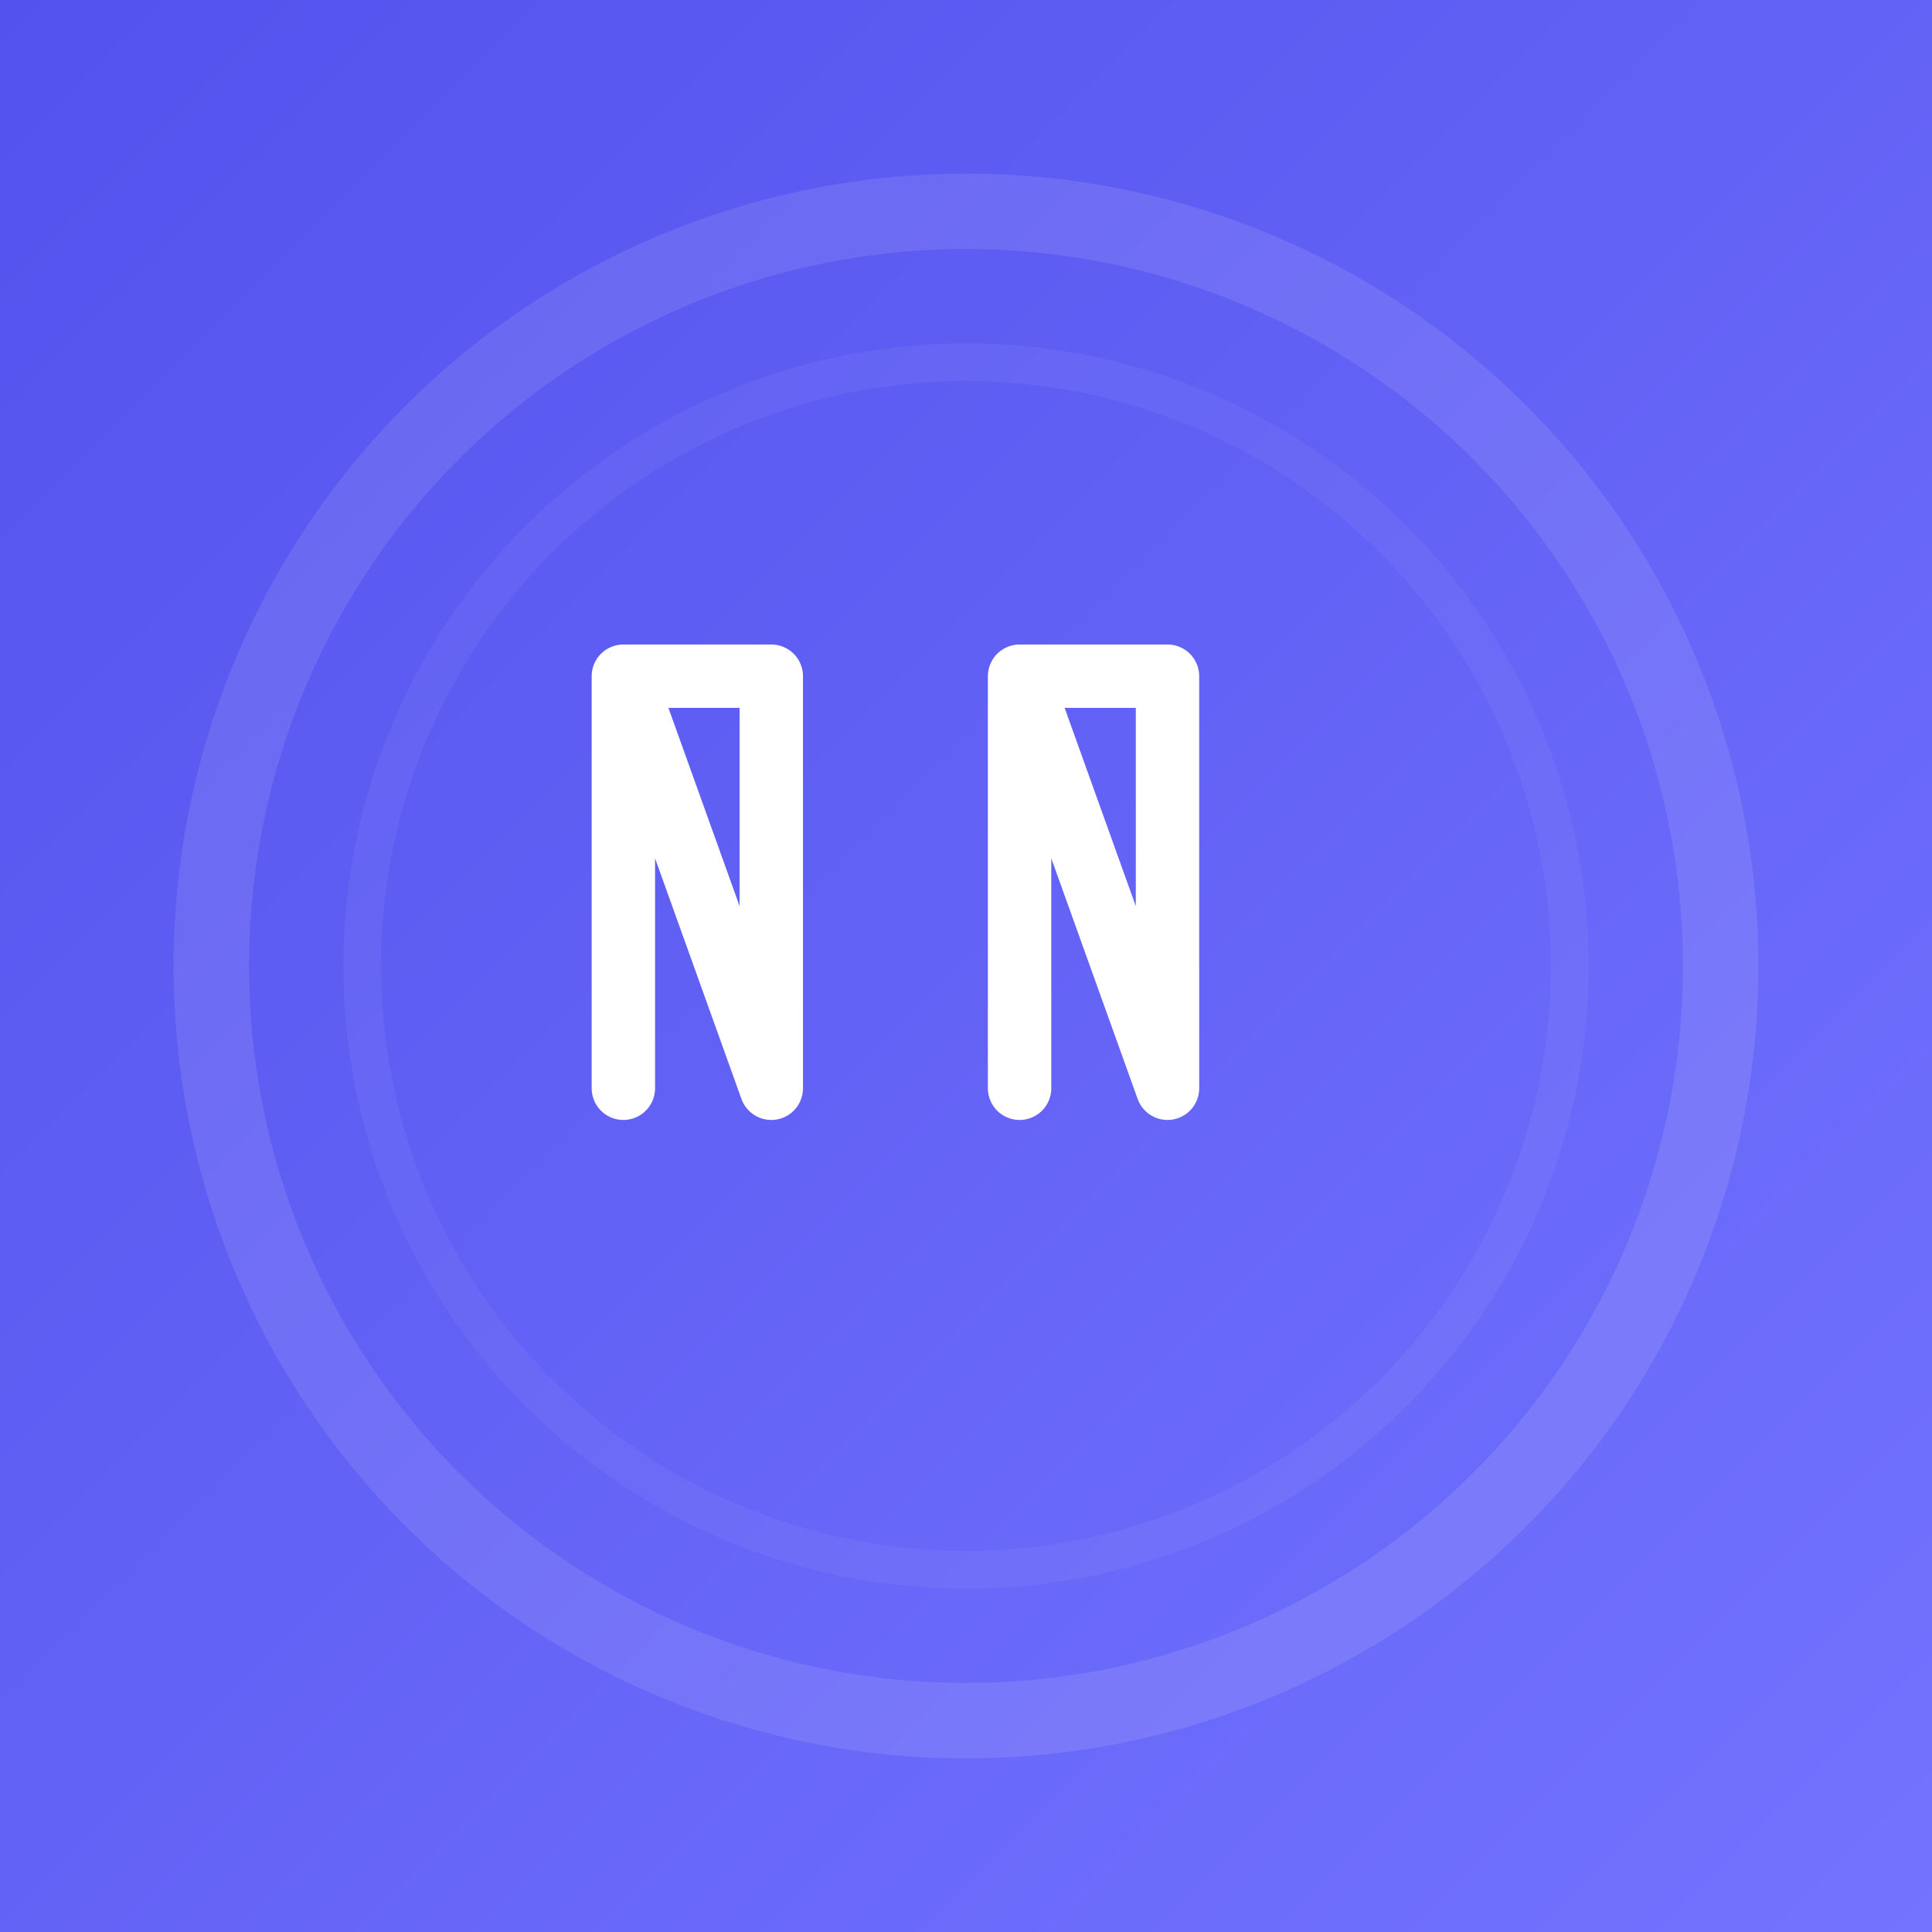 <svg width="512" height="512" viewBox="0 0 512 512" fill="none" xmlns="http://www.w3.org/2000/svg">
  <!-- Gradient Background -->
  <defs>
    <linearGradient id="bgGradient" x1="0%" y1="0%" x2="100%" y2="100%">
      <stop offset="0%" stop-color="#5352ED" />
      <stop offset="100%" stop-color="#7373FF" />
    </linearGradient>
    <!-- Text Styling -->
    <filter id="textGlow" x="-10%" y="-10%" width="120%" height="120%">
      <feGaussianBlur stdDeviation="4" result="blur" />
      <feComposite in="SourceGraphic" in2="blur" operator="over" />
    </filter>
  </defs>
  
  <!-- Background with safe area for maskable icons -->
  <rect width="512" height="512" fill="url(#bgGradient)" />
  
  <!-- Decorative elements -->
  <circle cx="256" cy="256" r="200" fill="none" stroke="white" stroke-opacity="0.1" stroke-width="20" />
  <circle cx="256" cy="256" r="160" fill="none" stroke="white" stroke-opacity="0.05" stroke-width="10" />
  
  <!-- "NN" Text with improved styling -->
  <g transform="scale(0.7) translate(84, 84)" filter="url(#textGlow)">
    <path d="M152 172V328M152 172L208 328M152 172H208M208 172V328" 
          stroke="white" stroke-width="24" stroke-linecap="round" stroke-linejoin="round" />
    <path d="M302 172V328M302 172L358 328M302 172H358M358 172V328" 
          stroke="white" stroke-width="24" stroke-linecap="round" stroke-linejoin="round" />
  </g>
</svg> 